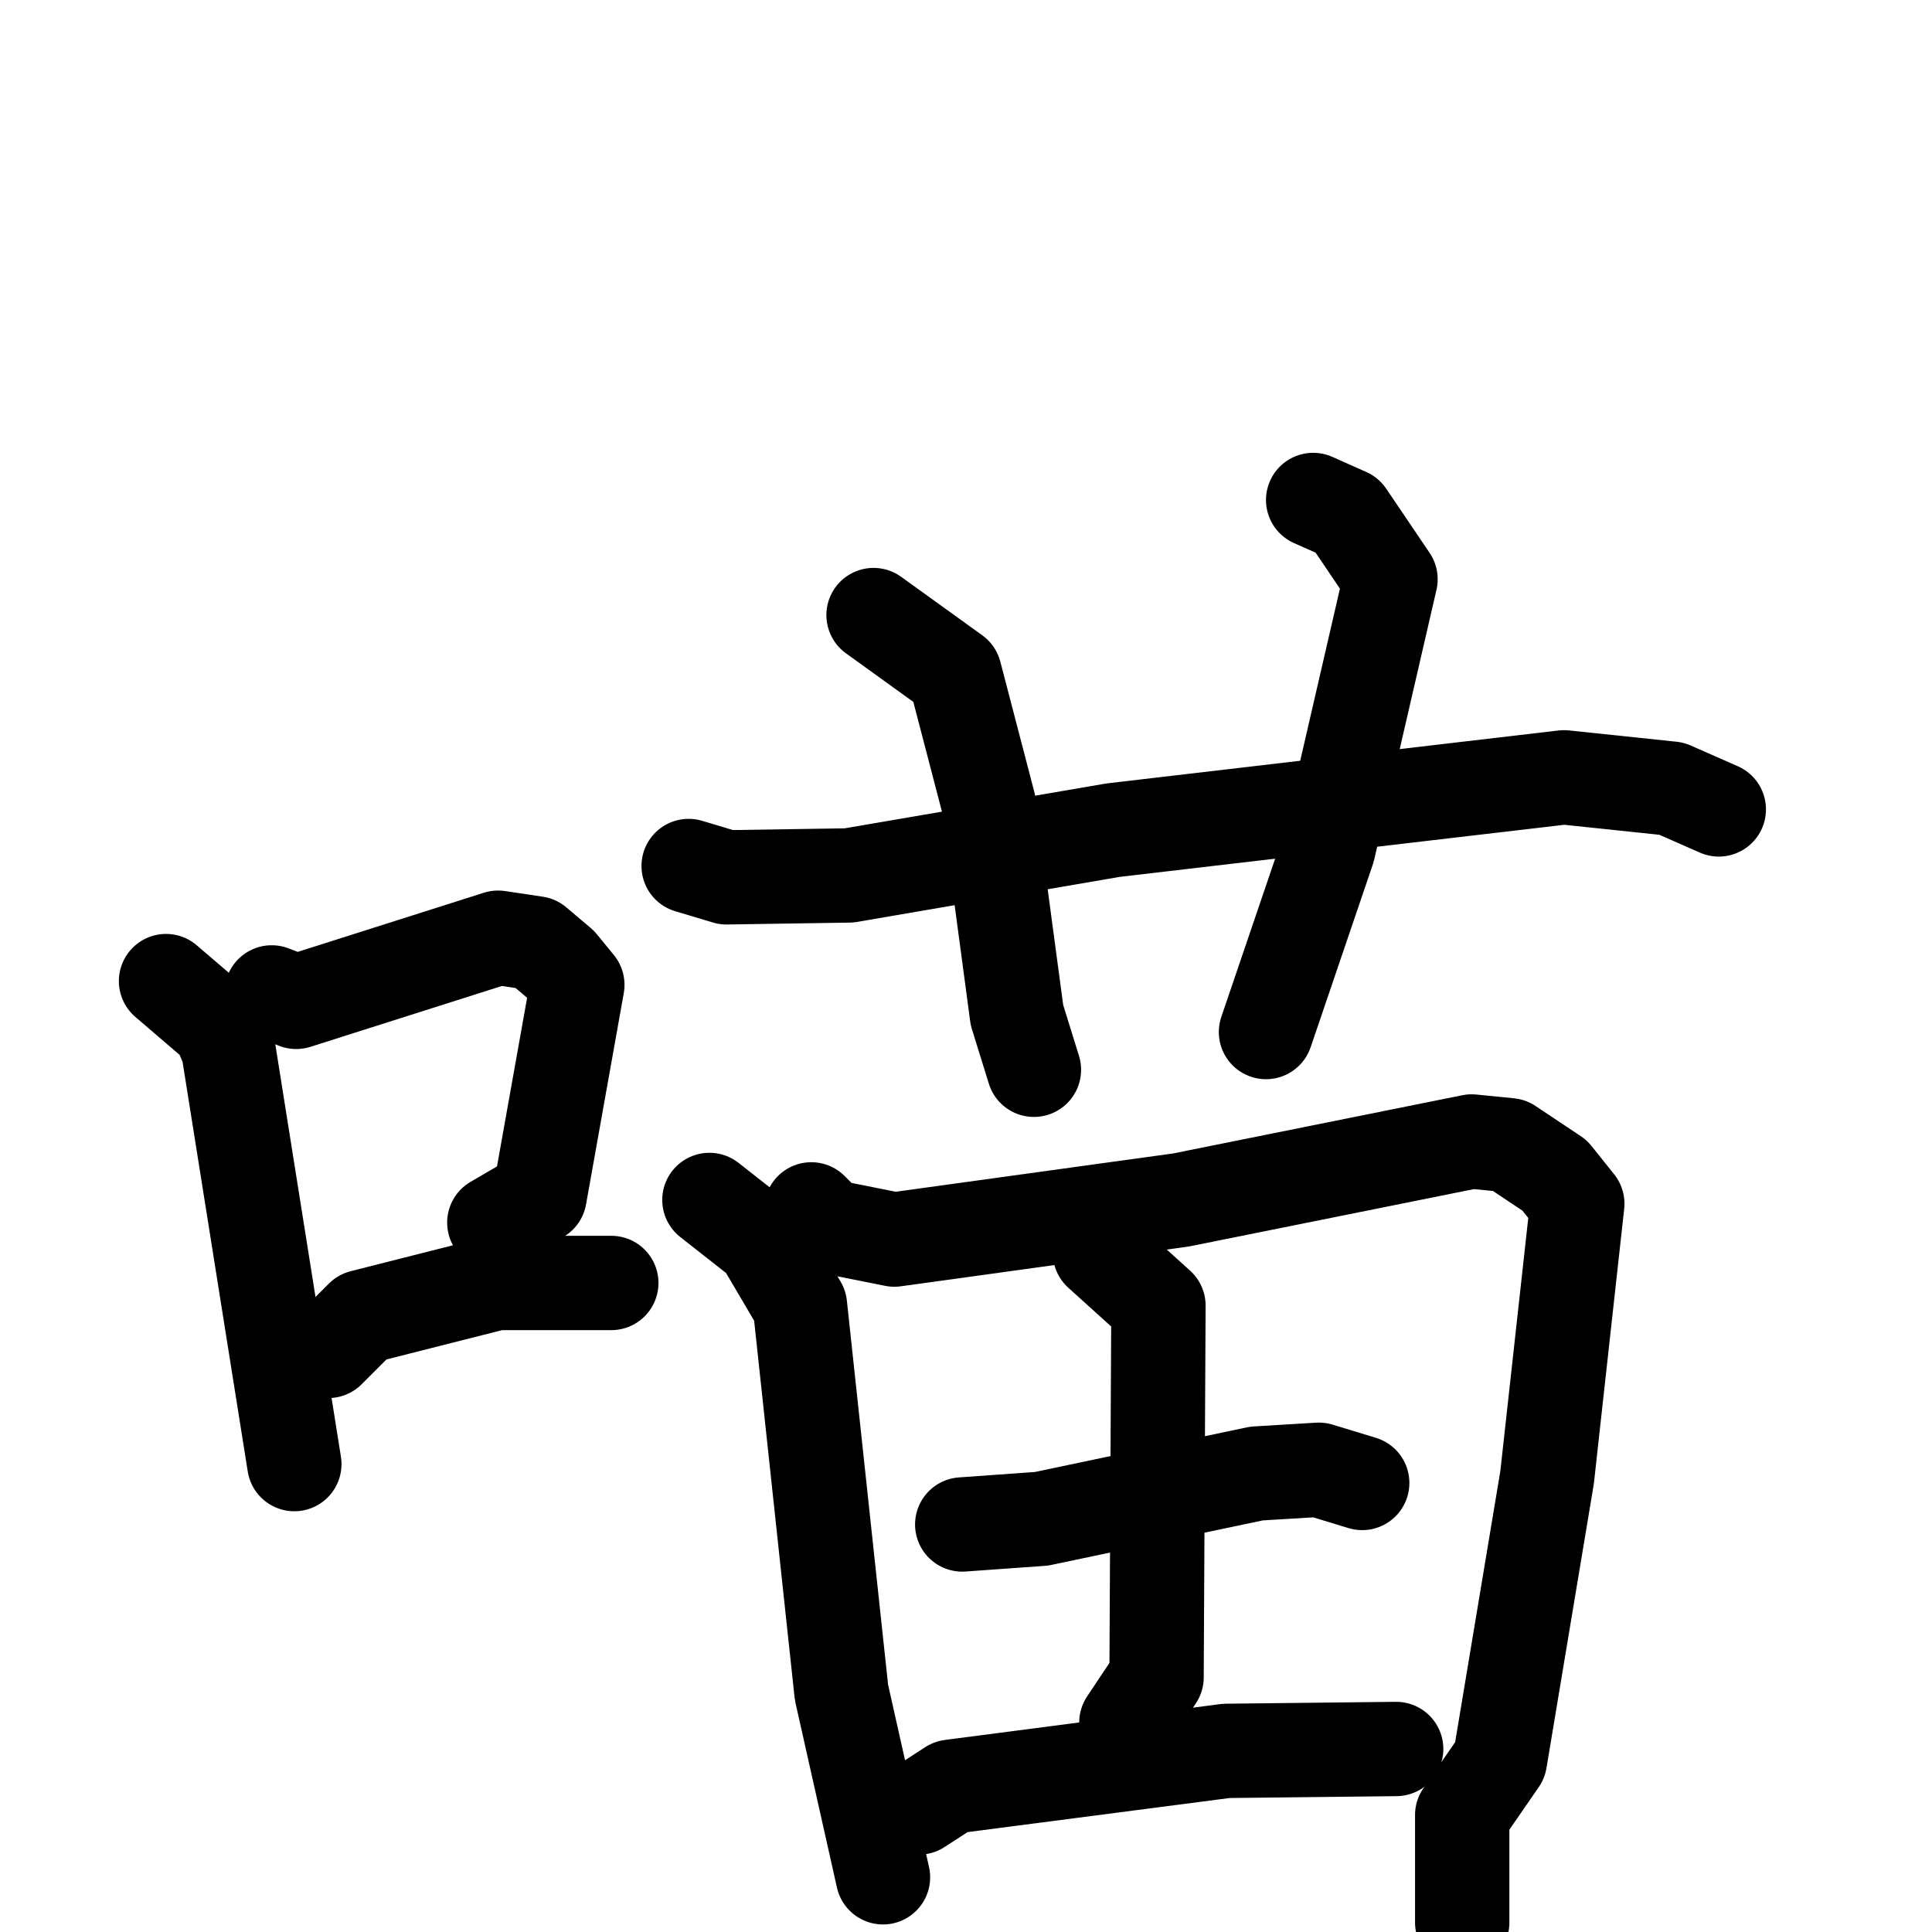 <svg xmlns="http://www.w3.org/2000/svg" viewBox="0 0 1024 1024">
  <g style="fill:none;stroke:#000000;stroke-width:50;stroke-linecap:round;stroke-linejoin:round;" transform="scale(1, 1) translate(0, 0)">
    <path d="M 88.0,520.0 L 116.0,544.0 L 121.0,556.0 L 156.0,776.0"/>
    <path d="M 144.0,526.0 L 157.0,531.0 L 264.0,497.0 L 284.0,500.0 L 297.0,511.0 L 306.0,522.0 L 286.0,634.0 L 262.0,648.0"/>
    <path d="M 174.0,716.0 L 192.0,698.0 L 263.0,680.0 L 324.0,680.0"/>
    <path d="M 365.0,459.0 L 385.0,465.0 L 450.0,464.0 L 590.0,440.0 L 829.0,412.0 L 886.0,418.0 L 911.0,429.0"/>
    <path d="M 463.0,326.0 L 506.0,357.0 L 524.0,426.0 L 539.0,538.0 L 548.0,567.0"/>
    <path d="M 696.0,265.0 L 714.0,273.0 L 737.0,307.0 L 704.0,450.0 L 671.0,547.0"/>
    <path d="M 376.0,636.0 L 404.0,658.0 L 424.0,692.0 L 446.0,897.0 L 468.0,995.0"/>
    <path d="M 430.0,641.0 L 439.0,650.0 L 474.0,657.0 L 626.0,636.0 L 780.0,605.0 L 800.0,607.0 L 824.0,623.0 L 836.0,638.0 L 820.0,783.0 L 795.0,933.0 L 775.0,962.0 L 775.0,1019.0"/>
    <path d="M 510.0,808.0 L 552.0,805.0 L 666.0,781.0 L 699.0,779.0 L 722.0,786.0"/>
    <path d="M 583.0,664.0 L 614.0,692.0 L 613.0,889.0 L 597.0,913.0"/>
    <path d="M 487.0,958.0 L 504.0,947.0 L 650.0,928.0 L 740.0,927.0"/>
  </g>
</svg>
